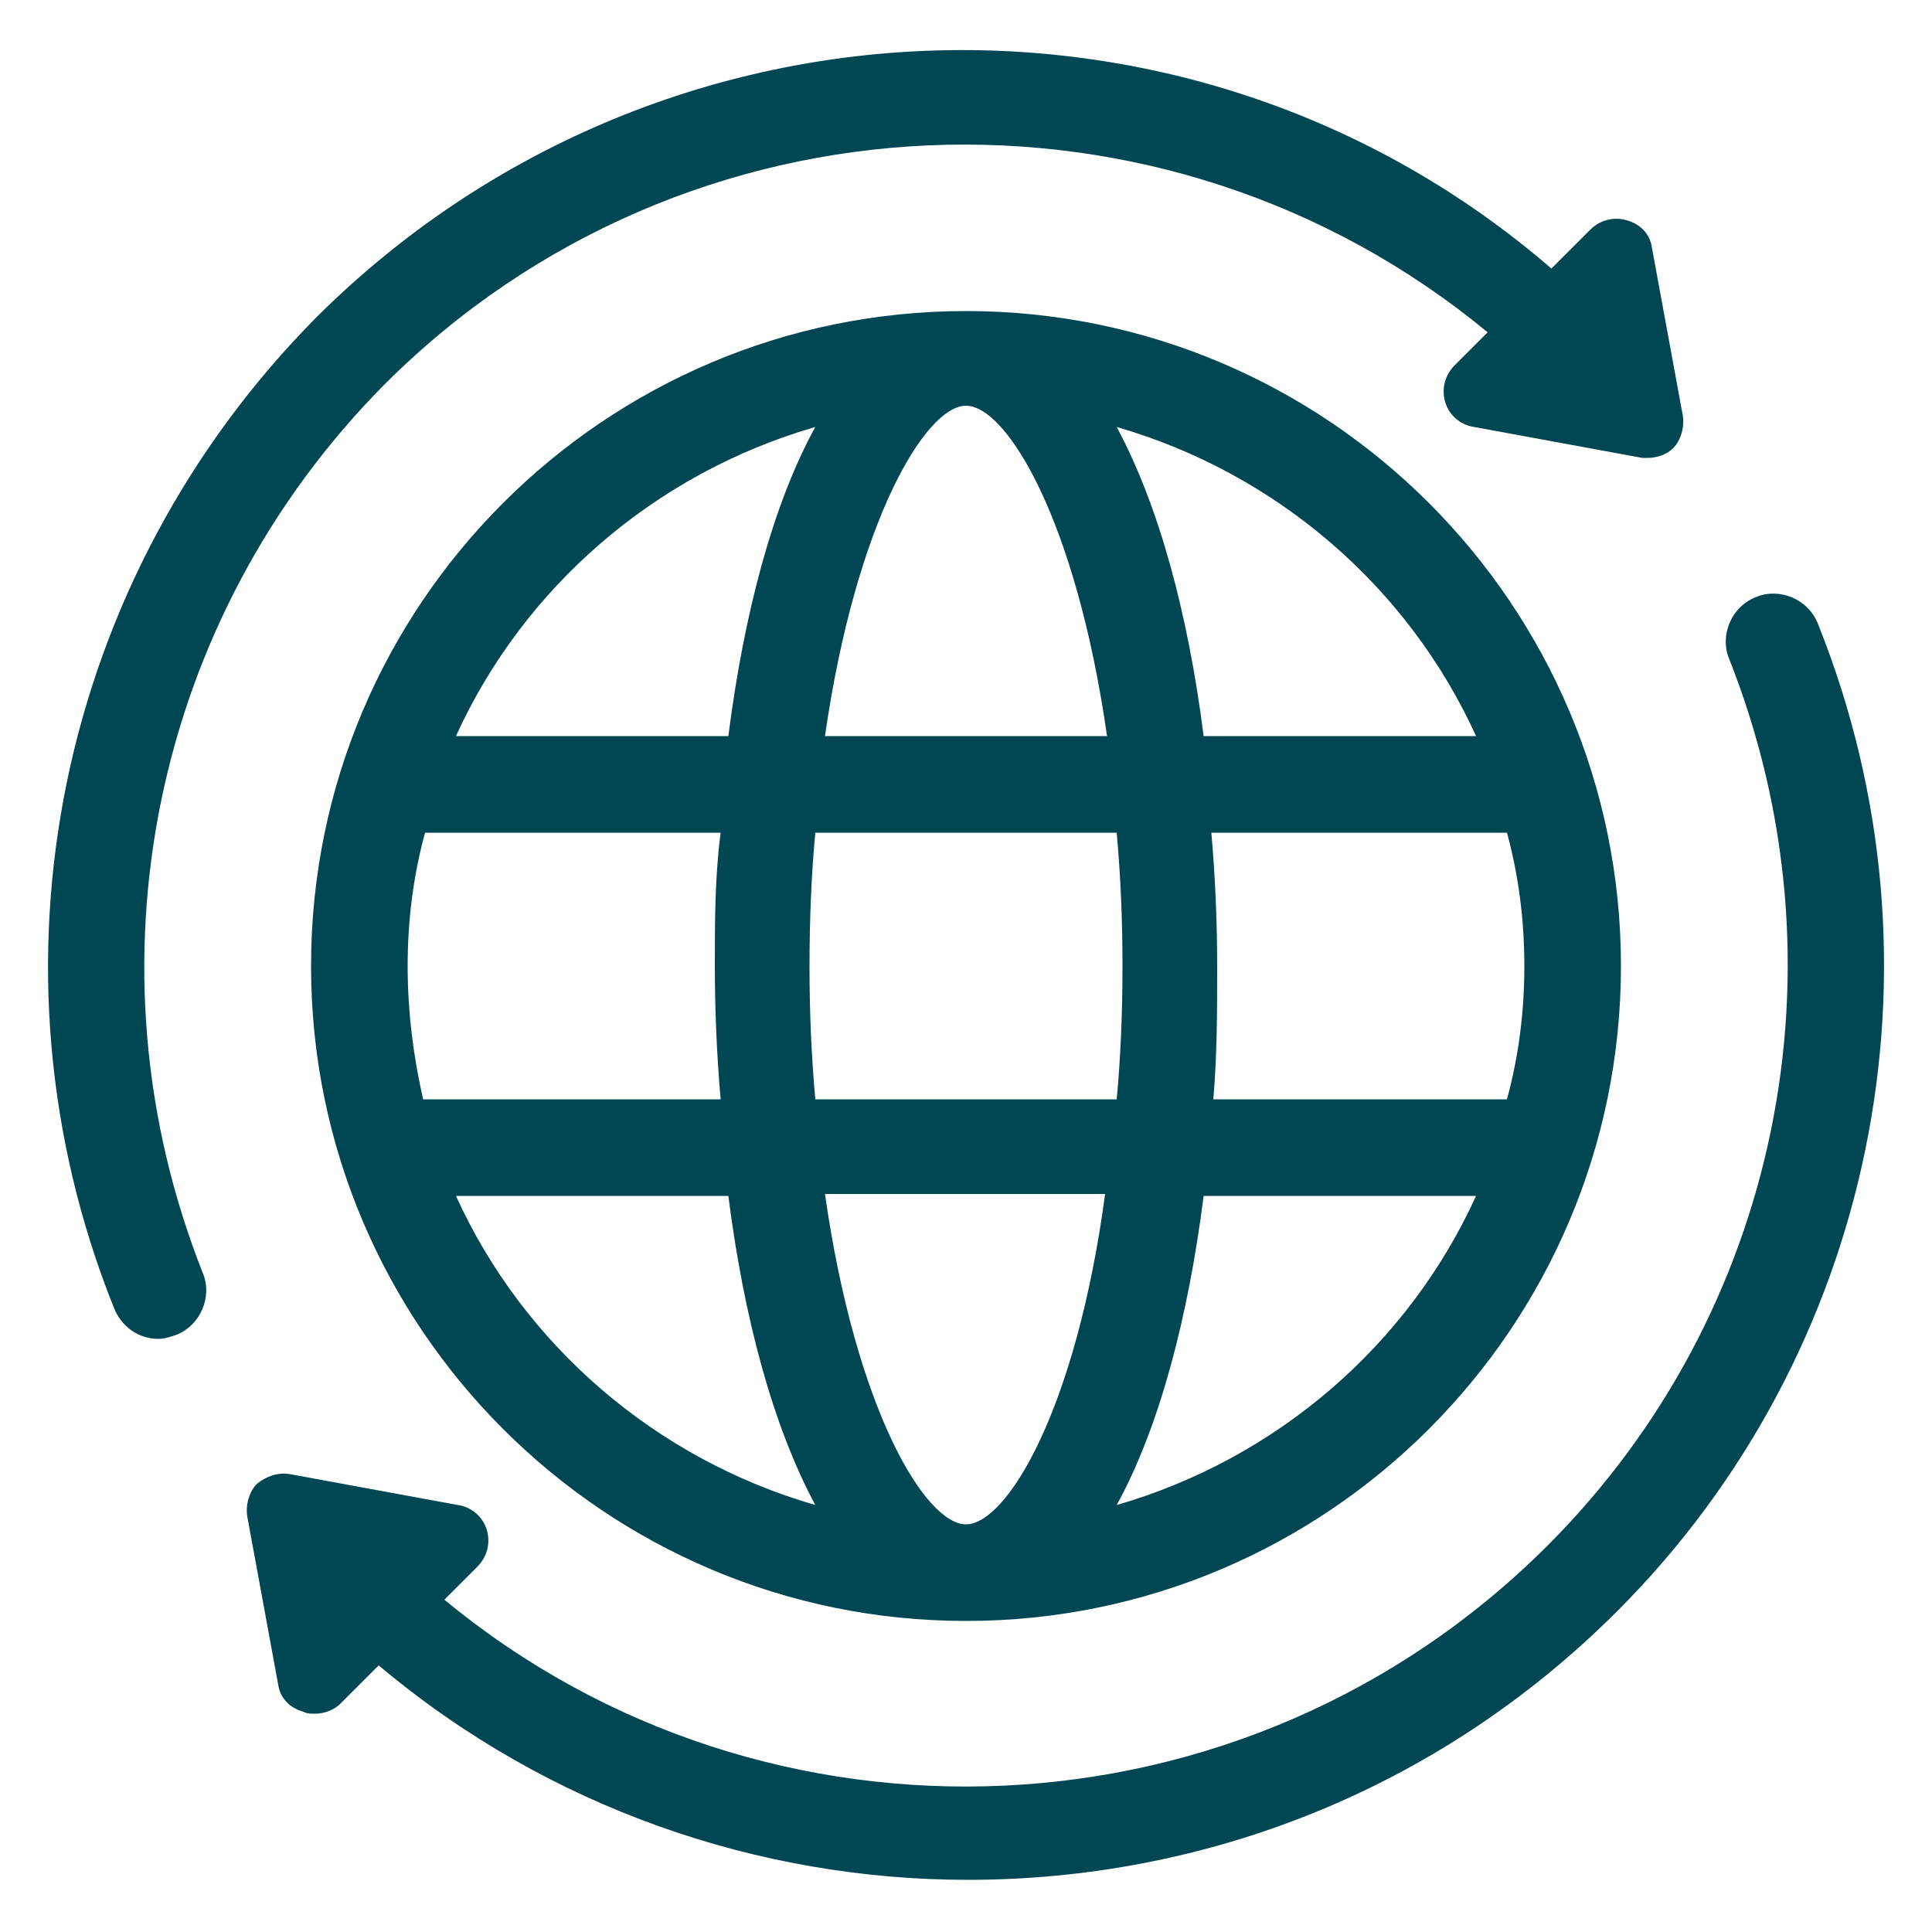 <?xml version="1.0" encoding="UTF-8" standalone="no"?>
<svg
   xmlns:i="http://ns.adobe.com/AdobeIllustrator/10.0/"
   xmlns:dc="http://purl.org/dc/elements/1.1/"
   xmlns:cc="http://creativecommons.org/ns#"
   xmlns:rdf="http://www.w3.org/1999/02/22-rdf-syntax-ns#"
   xmlns:svg="http://www.w3.org/2000/svg"
   xmlns="http://www.w3.org/2000/svg"
   xmlns:sodipodi="http://sodipodi.sourceforge.net/DTD/sodipodi-0.dtd"
   xmlns:inkscape="http://www.inkscape.org/namespaces/inkscape"
   height="100px"
   width="100px"
   fill="#000000"
   version="1.1"
   x="0px"
   y="0px"
   viewBox="0 0 100 100"
   style="enable-background:new 0 0 100 100;"
   xml:space="preserve"
   id="svg865"
   sodipodi:docname="international.svg"
   inkscape:version="1.0.2-2 (e86c870879, 2021-01-15)"><defs
     id="defs869" /><sodipodi:namedview
     pagecolor="#ffffff"
     bordercolor="#666666"
     borderopacity="1"
     objecttolerance="10"
     gridtolerance="10"
     guidetolerance="10"
     inkscape:pageopacity="0"
     inkscape:pageshadow="2"
     inkscape:window-width="1920"
     inkscape:window-height="1020"
     id="namedview867"
     showgrid="false"
     inkscape:zoom="7.66"
     inkscape:cx="50"
     inkscape:cy="50"
     inkscape:window-x="0"
     inkscape:window-y="0"
     inkscape:window-maximized="0"
     inkscape:current-layer="svg865" /><g
     id="g863"
     style="fill:#004653;fill-opacity:1"><g
       i:extraneous="self"
       id="g861"
       style="fill:#004653;fill-opacity:1"><g
         id="g859"
         style="fill:#004653;fill-opacity:1"><path
           d="M50,16.1c-18.7,0-33.9,15.2-33.9,33.9S31.3,83.9,50,83.9S83.9,68.7,83.9,50S68.7,16.1,50,16.1z M76.4,38.1H62.3     c-0.8-6.3-2.3-11.9-4.5-16C66.1,24.5,72.9,30.4,76.4,38.1z M78.9,50c0,2.4-0.3,4.7-0.9,6.9H62.8C63,54.6,63,52.3,63,50     s-0.1-4.6-0.3-6.9h15.3C78.6,45.3,78.9,47.6,78.9,50z M50,78.9c-2.1,0-5.7-5.9-7.3-17.1h14.5C55.7,73,52.1,78.9,50,78.9z      M42.2,56.9c-0.2-2.2-0.3-4.5-0.3-6.9s0.1-4.8,0.3-6.9h15.6c0.2,2.2,0.3,4.5,0.3,6.9s-0.1,4.8-0.3,6.9H42.2z M21.1,50     c0-2.4,0.3-4.7,0.9-6.9h15.3C37,45.4,37,47.7,37,50s0.1,4.6,0.3,6.9H21.9C21.4,54.7,21.1,52.4,21.1,50z M50,21     c2.1,0,5.7,5.9,7.3,17.1H42.7C44.3,27,47.9,21,50,21z M42.2,22.1c-2.2,4-3.7,9.7-4.5,16H23.6C27.1,30.4,33.9,24.5,42.2,22.1z      M23.6,61.9h14.1c0.8,6.3,2.3,11.9,4.5,16C33.9,75.5,27.1,69.6,23.6,61.9z M57.8,77.9c2.2-4,3.7-9.7,4.5-16h14.1     C72.9,69.6,66.1,75.5,57.8,77.9z"
           id="path853"
           style="fill:#004653;fill-opacity:1" /><path
           d="M19.9,19.9C35.5,4.3,60.3,3.4,77,17.2l-1.7,1.7c-0.5,0.5-0.7,1.2-0.5,1.9c0.2,0.7,0.8,1.2,1.5,1.3l8.7,1.6     c0.1,0,0.2,0,0.3,0c0.5,0,1-0.2,1.3-0.5c0.4-0.4,0.6-1.1,0.5-1.7l-1.6-8.7c-0.1-0.7-0.6-1.2-1.3-1.4c-0.7-0.2-1.4,0-1.9,0.5l-2,2     C61.9-2,34-1.1,16.4,16.4C3,29.9-1.2,50,5.9,67.7c0.4,1,1.3,1.6,2.3,1.6c0.3,0,0.6-0.1,0.9-0.2c1.3-0.5,1.9-2,1.4-3.2     C4.2,50,7.9,32,19.9,19.9z"
           id="path855"
           style="fill:#004653;fill-opacity:1" /><path
           d="M94.1,32.3c-0.5-1.3-2-1.9-3.2-1.4c-1.3,0.5-1.9,2-1.4,3.2C95.8,50,92.1,68,80.1,80C64.5,95.6,39.7,96.6,23,82.8l1.7-1.7     c0.5-0.5,0.7-1.2,0.5-1.9c-0.2-0.7-0.8-1.2-1.5-1.3l-8.7-1.6c-0.6-0.1-1.2,0.1-1.7,0.5c-0.4,0.4-0.6,1.1-0.5,1.7l1.6,8.7     c0.1,0.7,0.6,1.2,1.3,1.4c0.2,0.1,0.4,0.1,0.6,0.1c0.5,0,1-0.2,1.3-0.5l2-2c8.8,7.4,19.7,11.1,30.5,11.1     c12.2,0,24.3-4.6,33.6-13.9C97,70.1,101.2,50,94.1,32.3z"
           id="path857"
           style="fill:#004653;fill-opacity:1" /></g></g></g></svg>
